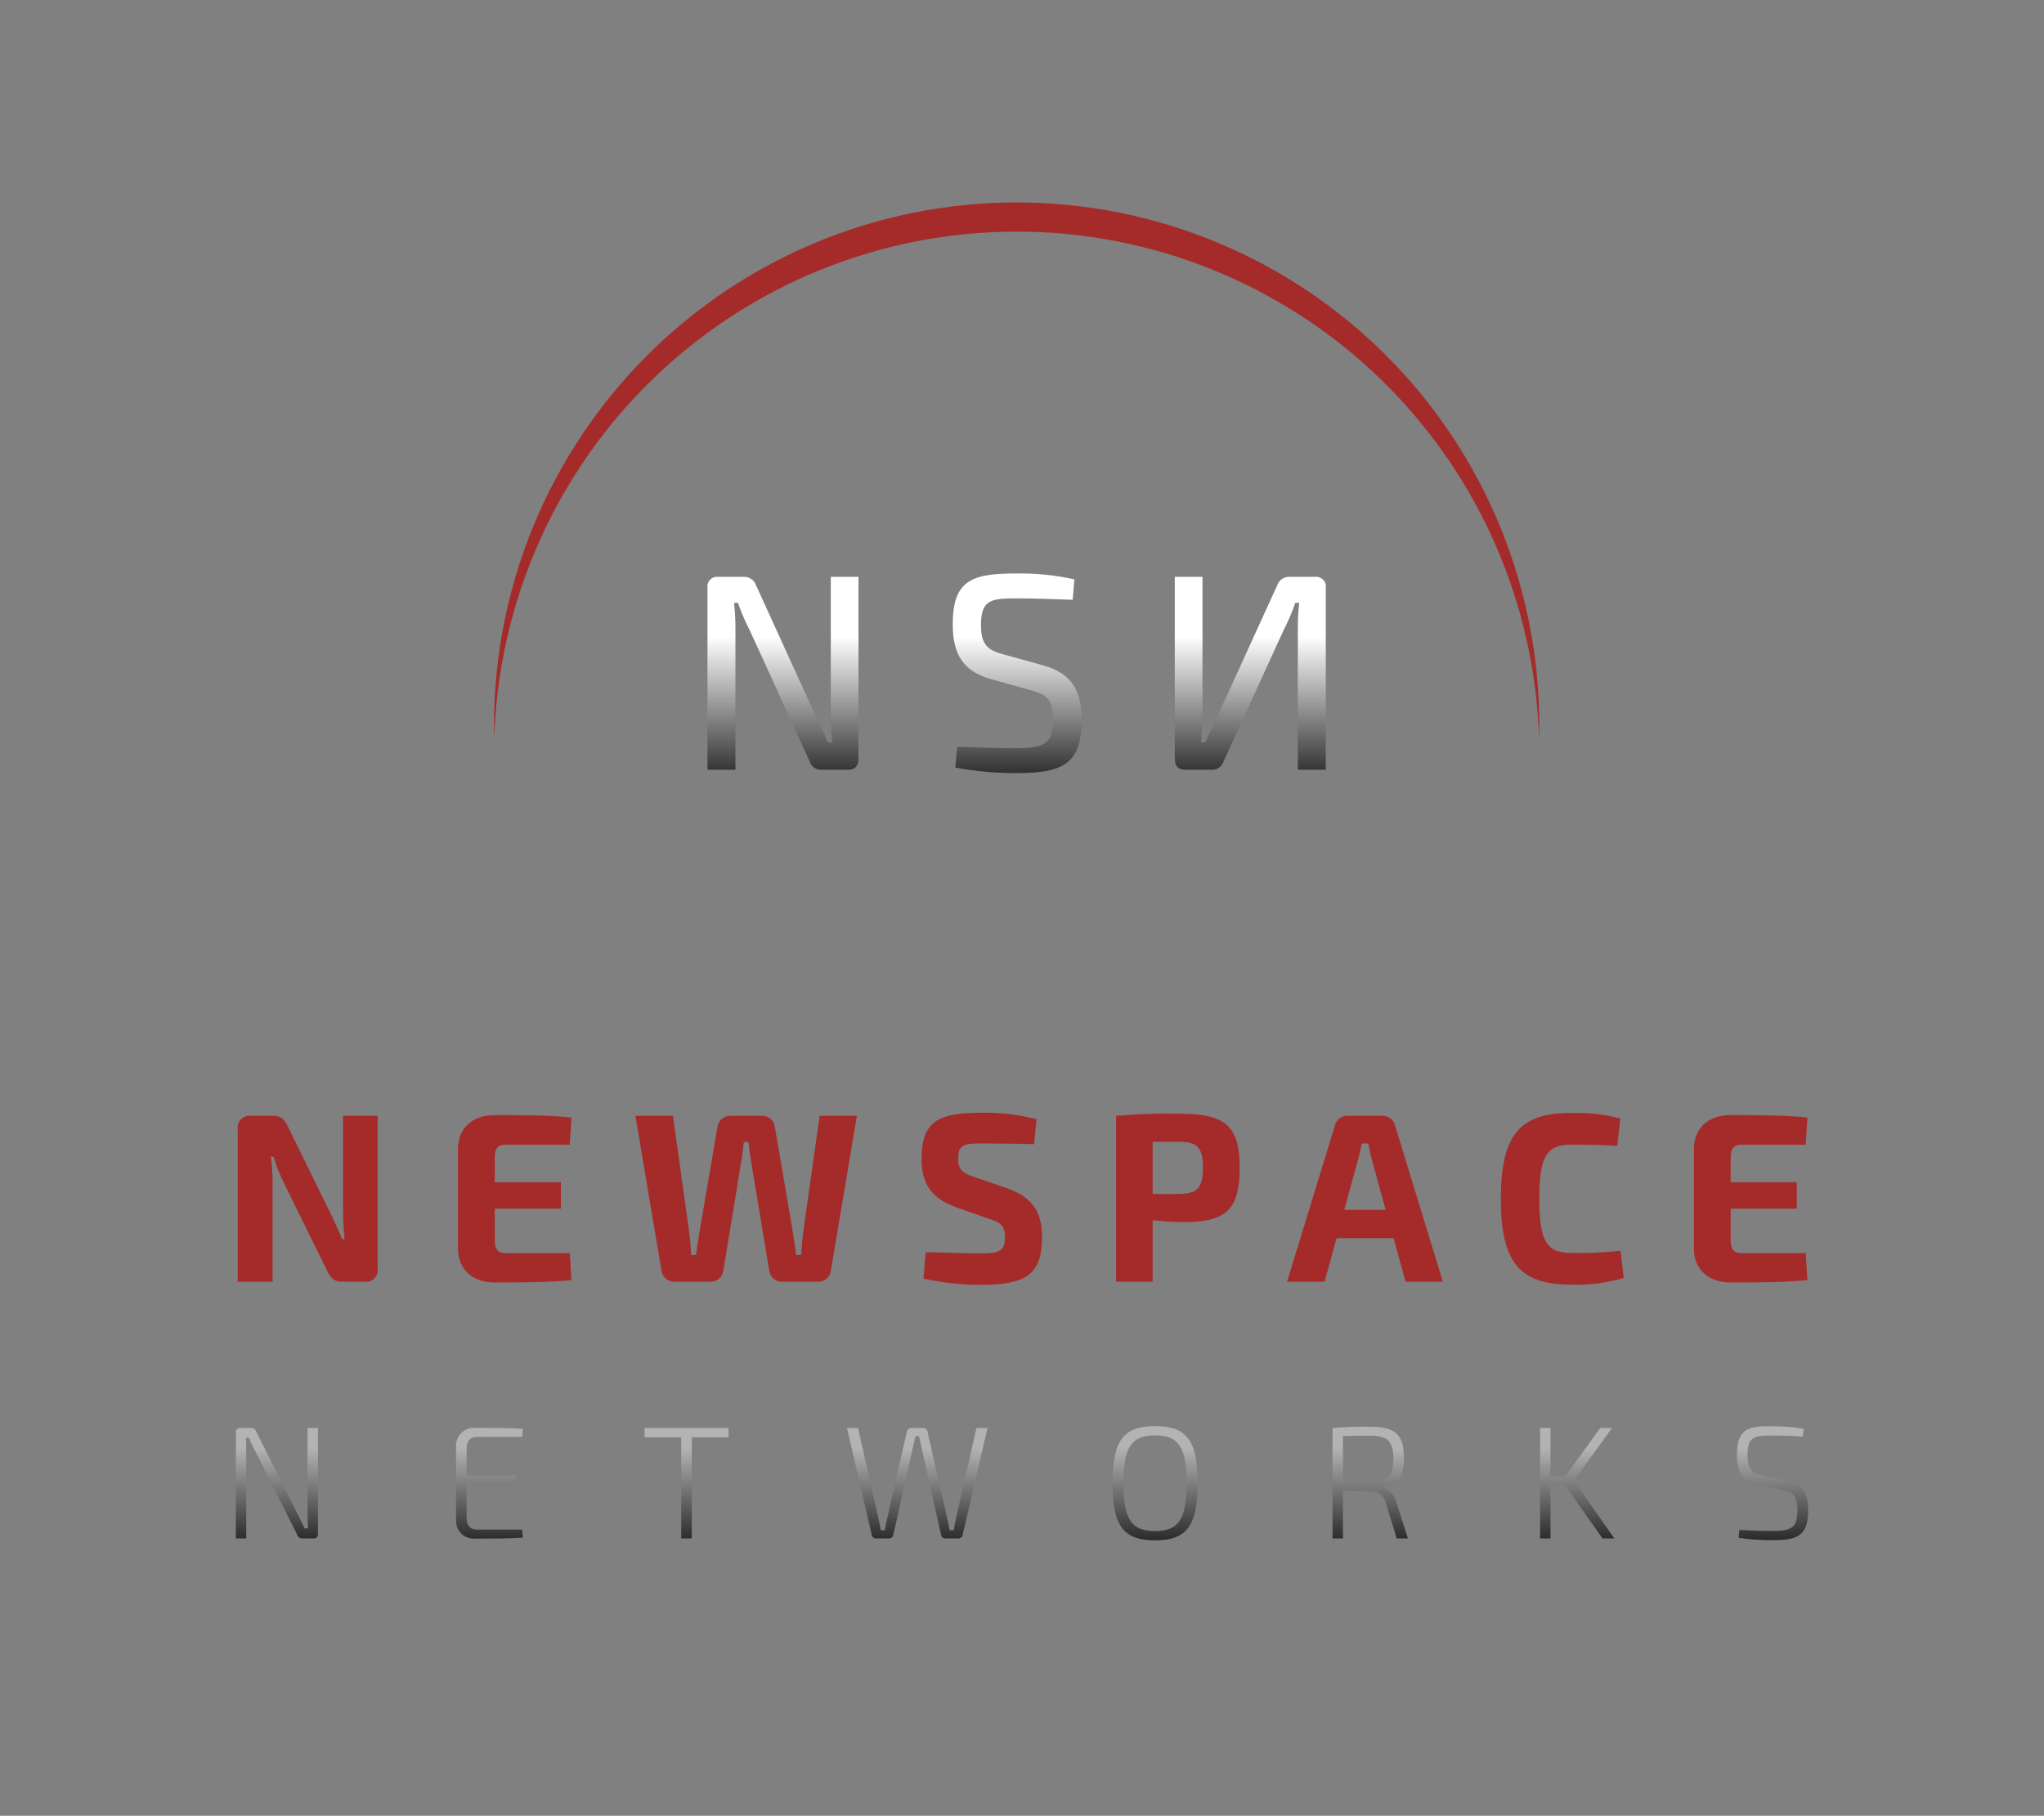 <svg width="949" height="843" viewBox="0 0 949 843" fill="none" xmlns="http://www.w3.org/2000/svg">
<rect x="0" y="0" width="949" height="843" fill="#808080" stroke="none"/>
<path d="M472.008 107.532C535.181 107.533 595.864 132.167 641.158 176.198C686.451 220.228 712.784 280.184 714.56 343.322C714.622 341.055 714.66 338.783 714.66 336.502C714.635 272.174 689.059 210.49 643.556 165.012C598.052 119.534 536.347 93.987 472.008 93.987C407.669 93.987 345.963 119.534 300.46 165.012C254.957 210.49 229.38 272.174 229.355 336.502C229.355 338.783 229.393 341.056 229.456 343.322C231.232 280.184 257.565 220.228 302.858 176.198C348.152 132.167 408.834 107.533 472.008 107.532Z" fill="#A52B2B"/>
<path d="M398.573 352.299C398.573 355.673 396.882 357.364 393.767 357.364H381.437C380.188 357.422 378.957 357.056 377.944 356.325C376.931 355.593 376.195 354.54 375.857 353.337L347.943 292.332C345.882 288.308 344.104 284.144 342.623 279.871H340.8C341.273 284.008 341.49 288.169 341.452 292.332V357.364H328.47V272.862C328.379 272.188 328.443 271.501 328.657 270.855C328.871 270.208 329.229 269.619 329.704 269.132C330.179 268.644 330.759 268.271 331.4 268.041C332.041 267.811 332.726 267.73 333.403 267.803H345.347C346.607 267.76 347.847 268.129 348.878 268.855C349.909 269.581 350.674 270.623 351.059 271.824L378.188 331.271C379.879 334.906 382.475 340.098 384.42 344.644H386.37C385.978 339.971 385.724 335.425 385.724 330.752V267.803H398.573L398.573 352.299Z" fill="url(#paint0_linear_1328_54744)"/>
<path d="M498.813 268.968L498.034 278.446C490.504 278.187 480.765 277.794 472.33 277.794C460.126 277.794 455.453 278.313 455.453 290.255C455.453 299.474 458.701 301.937 466.225 303.887L484.013 308.819C497.901 312.58 502.188 320.887 502.188 334.259C502.188 354.894 493.228 358.921 471.683 358.921C462.232 358.937 452.799 358.068 443.509 356.325L444.415 346.72C460.646 347.239 465.186 347.366 471.937 347.366C485.052 347.239 488.947 345.289 488.947 334.126C488.947 324.395 485.571 322.318 478.301 320.368L460.126 315.309C447.011 311.674 442.338 303.494 442.338 289.868C442.338 269.101 451.558 266.245 471.81 266.245C480.887 266.091 489.95 267.005 498.813 268.968Z" fill="url(#paint1_linear_1328_54744)"/>
<path d="M545.439 267.803H558.295V330.752C558.295 335.425 558.029 339.971 557.643 344.644H559.587C561.537 340.098 564.134 334.906 565.818 331.271L592.954 271.824C593.338 270.623 594.104 269.581 595.135 268.855C596.166 268.129 597.406 267.76 598.666 267.803H610.61C611.287 267.73 611.971 267.811 612.612 268.041C613.253 268.271 613.833 268.644 614.309 269.132C614.784 269.619 615.142 270.208 615.356 270.855C615.57 271.501 615.634 272.188 615.543 272.862V357.364H602.561V292.332C602.52 288.169 602.736 284.008 603.207 279.871H601.395C599.913 284.144 598.133 288.308 596.07 292.332L568.161 353.337C567.822 354.54 567.085 355.593 566.071 356.324C565.057 357.055 563.825 357.421 562.576 357.364H550.24C547.124 357.364 545.44 355.673 545.44 352.298L545.439 267.803Z" fill="url(#paint2_linear_1328_54744)"/>
<path d="M175.353 588.918C175.472 589.742 175.399 590.582 175.14 591.374C174.881 592.165 174.443 592.886 173.859 593.48C173.276 594.075 172.563 594.526 171.776 594.8C170.989 595.073 170.15 595.161 169.324 595.057H158.717C155.144 595.057 153.581 593.382 151.906 590.033L131.698 548.954C129.772 545.125 128.202 541.126 127.008 537.01H125.781C126.319 541.081 126.58 545.183 126.562 549.29V595.057H110.373V524.172C110.266 523.34 110.352 522.495 110.623 521.702C110.894 520.909 111.343 520.188 111.936 519.595C112.529 519.002 113.25 518.553 114.043 518.283C114.837 518.012 115.682 517.926 116.514 518.033H126.897C130.47 518.033 132.033 519.707 133.708 523.057L153.246 562.907C154.921 566.256 157.042 570.944 158.828 575.299H159.945C159.61 570.944 159.275 566.704 159.275 562.349V518.033H175.353V588.918Z" fill="#A52B2B"/>
<path d="M265.331 594.275C254.836 595.392 241.55 595.392 229.603 595.392C219.332 595.392 212.745 589.363 212.633 579.875V533.214C212.745 523.726 219.332 517.697 229.603 517.697C241.55 517.697 254.836 517.697 265.331 518.814L264.549 531.428H234.963C231.278 531.428 229.715 533.102 229.715 537.121V548.842H260.419V561.122H229.715V575.968C229.715 580.099 231.278 581.773 234.963 581.773H264.549L265.331 594.275Z" fill="#A52B2B"/>
<path d="M385.68 590.369C385.378 591.751 384.595 592.981 383.47 593.839C382.346 594.698 380.953 595.129 379.54 595.057H363.239C361.822 595.125 360.429 594.676 359.32 593.792C358.21 592.909 357.46 591.652 357.21 590.257L348.836 539.911C348.278 536.675 347.832 533.439 347.497 530.201H345.375C344.928 533.438 344.594 536.786 344.035 540.023L335.773 590.257C335.513 591.669 334.744 592.936 333.613 593.821C332.481 594.705 331.065 595.145 329.632 595.057H313.332C311.923 595.112 310.538 594.674 309.417 593.818C308.296 592.963 307.509 591.743 307.191 590.369L295.021 518.033H312.439L319.919 571.504C320.366 574.851 320.701 578.536 320.924 582.667H323.157C323.604 578.982 324.273 574.963 324.832 571.504L333.094 523.279C333.25 521.804 333.958 520.444 335.077 519.47C336.195 518.497 337.641 517.983 339.123 518.033H353.86C355.325 518.005 356.747 518.529 357.843 519.5C358.94 520.472 359.63 521.821 359.778 523.279L368.04 571.615C368.598 575.187 369.268 579.205 369.603 582.667H371.948C372.171 579.094 372.505 575.075 372.952 571.726L380.544 518.033H397.85L385.68 590.369Z" fill="#A52B2B"/>
<path d="M481.241 519.595L480.125 531.204C473.649 530.982 464.159 530.87 456.008 530.87C447.747 530.87 444.843 531.316 444.843 537.902C444.843 543.26 447.077 544.711 452.882 546.609L467.508 551.633C479.79 555.986 483.809 563.018 483.809 574.293C483.809 591.819 476.217 596.507 455.227 596.507C446.329 596.474 437.46 595.502 428.766 593.606L429.771 581.325C444.062 581.661 450.314 581.885 455.227 581.885C464.159 581.885 466.615 580.656 466.615 574.405C466.615 568.935 464.494 567.596 459.358 565.921L443.839 560.452C432.115 556.209 427.873 549.289 427.873 537.902C427.873 520.264 436.023 516.581 455.897 516.581C464.443 516.427 472.969 517.441 481.241 519.595Z" fill="#A52B2B"/>
<path d="M575.576 542.145C575.576 562.015 568.764 567.373 549.672 567.373C544.821 567.371 539.974 567.072 535.159 566.48V595.057H518.188V518.032C527.913 517.166 537.678 516.83 547.439 517.027C568.764 517.027 575.576 522.497 575.576 542.145ZM547.105 554.311C555.814 554.2 558.492 551.745 558.492 542.145C558.492 532.545 555.814 530.089 547.105 530.089H535.159V554.311H547.105Z" fill="#A52B2B"/>
<path d="M620.562 574.851L614.98 595.057H597.562L619.781 522.497C620.105 521.187 620.87 520.029 621.947 519.216C623.024 518.403 624.348 517.985 625.697 518.032H641.775C643.128 517.968 644.46 518.38 645.541 519.195C646.622 520.011 647.384 521.179 647.693 522.497L669.911 595.057H652.606L647.024 574.851H620.562ZM636.862 538.126C636.304 535.782 635.635 533.214 635.299 530.87H632.285L630.61 538.126L624.134 561.679H643.338L636.862 538.126Z" fill="#A52B2B"/>
<path d="M752.302 519.26L750.849 531.986C743.591 531.54 738.902 531.428 729.19 531.428C718.025 531.428 714.675 537.121 714.675 556.545C714.675 575.968 718.025 581.662 729.19 581.662C736.944 581.854 744.703 581.518 752.412 580.656L753.865 593.27C745.868 595.663 737.531 596.719 729.19 596.396C705.409 596.396 696.811 585.904 696.811 556.545C696.811 527.187 705.409 516.693 729.19 516.693C736.977 516.44 744.76 517.304 752.302 519.26Z" fill="#A52B2B"/>
<path d="M839.156 594.275C828.661 595.392 815.375 595.392 803.428 595.392C793.157 595.392 786.569 589.363 786.457 579.875V533.214C786.569 523.726 793.157 517.697 803.428 517.697C815.375 517.697 828.661 517.697 839.156 518.814L838.374 531.428H808.787C805.103 531.428 803.539 533.102 803.539 537.121V548.842H834.243V561.122H803.539V575.968C803.539 580.099 805.103 581.773 808.787 581.773H838.374L839.156 594.275Z" fill="#A52B2B"/>
<path d="M147.619 712.147C147.619 713.559 146.951 714.227 145.613 714.227H140.412C139.891 714.252 139.377 714.106 138.947 713.811C138.518 713.516 138.197 713.088 138.034 712.593L118.491 673.663C117.42 671.658 116.453 669.6 115.593 667.496H114.182C114.33 669.502 114.33 671.582 114.33 673.663V714.227H109.5V665.045C109.5 663.633 110.169 662.964 111.507 662.964H116.559C117.08 662.938 117.595 663.085 118.024 663.38C118.454 663.676 118.775 664.104 118.937 664.599L138.034 702.637L141.452 709.546H143.013C142.864 707.094 142.789 704.643 142.79 702.192V662.964H147.619L147.619 712.147Z" fill="url(#paint3_linear_1328_54744)"/>
<path d="M242.723 713.855C235.738 714.301 228.085 714.301 220.802 714.301C219.633 714.418 218.452 714.285 217.339 713.909C216.226 713.533 215.206 712.924 214.348 712.122C213.489 711.32 212.812 710.344 212.362 709.259C211.911 708.174 211.698 707.005 211.737 705.831V671.359C211.705 670.187 211.922 669.021 212.374 667.939C212.827 666.857 213.504 665.883 214.361 665.082C215.218 664.282 216.235 663.672 217.346 663.294C218.456 662.916 219.634 662.778 220.802 662.89C228.085 662.89 235.738 662.89 242.723 663.335L242.425 667.05H221.62C218.424 667.05 216.641 668.908 216.641 672.473V685.03H239.528V688.967H216.641V704.791C216.641 708.284 218.424 710.14 221.62 710.14H242.425L242.723 713.855Z" fill="url(#paint4_linear_1328_54744)"/>
<path d="M321.182 667.272V714.226H316.278V667.272H299.262V662.963H338.273V667.272H321.182Z" fill="url(#paint5_linear_1328_54744)"/>
<path d="M446.902 712.741C446.794 713.184 446.534 713.575 446.167 713.846C445.801 714.118 445.35 714.252 444.895 714.226H439.025C438.55 714.253 438.081 714.111 437.701 713.826C437.32 713.54 437.052 713.13 436.944 712.667L427.953 672.473C427.507 670.542 427.061 668.684 426.69 666.753H425.055L423.718 672.473L414.726 712.667C414.625 713.119 414.37 713.523 414.004 713.807C413.638 714.092 413.184 714.24 412.72 714.226H406.776C406.32 714.252 405.87 714.118 405.504 713.846C405.137 713.575 404.877 713.184 404.769 712.741L393.252 662.964H398.379L407.742 704.495C408.188 706.426 408.559 708.358 408.931 710.437H410.788C411.16 708.358 411.531 706.5 411.977 704.569L421.043 664.673C421.113 664.193 421.355 663.756 421.724 663.441C422.093 663.127 422.564 662.957 423.049 662.964H428.622C429.107 662.957 429.578 663.127 429.947 663.441C430.316 663.756 430.558 664.193 430.628 664.673L439.693 704.569C440.139 706.5 440.511 708.506 440.882 710.437H442.814C443.186 708.506 443.483 706.5 443.929 704.643L453.366 662.964H458.493L446.902 712.741Z" fill="url(#paint6_linear_1328_54744)"/>
<path d="M556.046 688.595C556.046 708.432 550.919 715.118 536.28 715.118C521.641 715.118 516.514 708.432 516.514 688.595C516.514 668.758 521.641 662.072 536.28 662.072C550.919 662.072 556.046 668.758 556.046 688.595ZM521.567 688.595C521.567 705.237 525.283 710.809 536.28 710.809C547.277 710.809 550.919 705.237 550.919 688.595C550.919 671.953 547.277 666.381 536.28 666.381C525.283 666.381 521.567 671.953 521.567 688.595Z" fill="url(#paint7_linear_1328_54744)"/>
<path d="M648.476 714.226L643.572 698.105C643.247 696.41 642.327 694.888 640.978 693.812C639.629 692.735 637.939 692.177 636.215 692.236C630.717 692.236 626.481 692.162 623.509 692.086V714.226H618.68V662.964C624.386 662.457 630.116 662.259 635.844 662.37C647.362 662.37 651.819 665.491 651.819 677.006C651.819 685.624 649.07 689.413 642.382 690.378V690.675C643.934 691.27 645.308 692.251 646.374 693.525C647.44 694.799 648.164 696.325 648.476 697.956L653.677 714.226H648.476ZM635.844 688.001C644.018 687.927 646.916 685.624 646.916 677.228C646.916 668.758 644.018 666.53 635.844 666.53C630.791 666.53 626.481 666.604 623.509 666.678V688.001H635.844Z" fill="url(#paint8_linear_1328_54744)"/>
<path d="M719.431 689.487C719.721 691.405 719.87 693.341 719.877 695.281V714.226H715.047V662.963H719.877V679.531C719.884 681.521 719.735 683.509 719.431 685.475H726.638L742.985 662.963H748.41L732.658 684.732C731.983 685.722 731.184 686.621 730.28 687.407V687.629C731.243 688.504 732.114 689.475 732.88 690.526L749.524 714.226H744.025L726.564 689.486L719.431 689.487Z" fill="url(#paint9_linear_1328_54744)"/>
<path d="M837.419 663.336L837.049 666.901C832.664 666.679 827.538 666.457 822.856 666.457C814.683 666.457 811.339 666.753 811.339 675.595C811.339 681.909 813.419 684.064 818.397 685.03L829.098 687.258C836.899 688.819 839.501 693.052 839.501 701.3C839.501 713.261 834.15 715.044 822.856 715.044C817.633 715.092 812.415 714.719 807.251 713.929L807.549 710.289C815.203 710.66 818.323 710.735 823.004 710.735C831.624 710.66 834.521 709.398 834.521 701.226C834.521 694.539 832.441 692.608 827.388 691.64L816.465 689.339C809.109 687.853 806.434 683.468 806.434 675.445C806.434 663.409 811.561 661.998 822.632 662.146C827.587 662.105 832.535 662.503 837.419 663.336Z" fill="url(#paint10_linear_1328_54744)"/>
<defs>
<linearGradient id="paint0_linear_1328_54744" x1="363.521" y1="295.586" x2="363.521" y2="374.077" gradientUnits="userSpaceOnUse">
<stop stop-color="white"/>
<stop offset="1"/>
</linearGradient>
<linearGradient id="paint1_linear_1328_54744" x1="472.263" y1="295.586" x2="472.263" y2="374.077" gradientUnits="userSpaceOnUse">
<stop stop-color="white"/>
<stop offset="1"/>
</linearGradient>
<linearGradient id="paint2_linear_1328_54744" x1="580.491" y1="295.586" x2="580.491" y2="374.077" gradientUnits="userSpaceOnUse">
<stop stop-color="white"/>
<stop offset="1"/>
</linearGradient>
<linearGradient id="paint3_linear_1328_54744" x1="128.56" y1="672.302" x2="128.56" y2="728.32" gradientUnits="userSpaceOnUse">
<stop stop-color="#B3B3B3"/>
<stop offset="1"/>
</linearGradient>
<linearGradient id="paint4_linear_1328_54744" x1="227.23" y1="672.302" x2="227.23" y2="728.32" gradientUnits="userSpaceOnUse">
<stop stop-color="#B3B3B3"/>
<stop offset="1"/>
</linearGradient>
<linearGradient id="paint5_linear_1328_54744" x1="318.767" y1="672.302" x2="318.767" y2="728.319" gradientUnits="userSpaceOnUse">
<stop stop-color="#B3B3B3"/>
<stop offset="1"/>
</linearGradient>
<linearGradient id="paint6_linear_1328_54744" x1="425.872" y1="672.302" x2="425.872" y2="728.319" gradientUnits="userSpaceOnUse">
<stop stop-color="#B3B3B3"/>
<stop offset="1"/>
</linearGradient>
<linearGradient id="paint7_linear_1328_54744" x1="536.28" y1="672.302" x2="536.28" y2="728.32" gradientUnits="userSpaceOnUse">
<stop stop-color="#B3B3B3"/>
<stop offset="1"/>
</linearGradient>
<linearGradient id="paint8_linear_1328_54744" x1="636.179" y1="672.302" x2="636.179" y2="728.32" gradientUnits="userSpaceOnUse">
<stop stop-color="#B3B3B3"/>
<stop offset="1"/>
</linearGradient>
<linearGradient id="paint9_linear_1328_54744" x1="732.286" y1="672.302" x2="732.286" y2="728.319" gradientUnits="userSpaceOnUse">
<stop stop-color="#B3B3B3"/>
<stop offset="1"/>
</linearGradient>
<linearGradient id="paint10_linear_1328_54744" x1="822.967" y1="672.302" x2="822.967" y2="728.32" gradientUnits="userSpaceOnUse">
<stop stop-color="#B3B3B3"/>
<stop offset="1"/>
</linearGradient>
</defs>
</svg>
